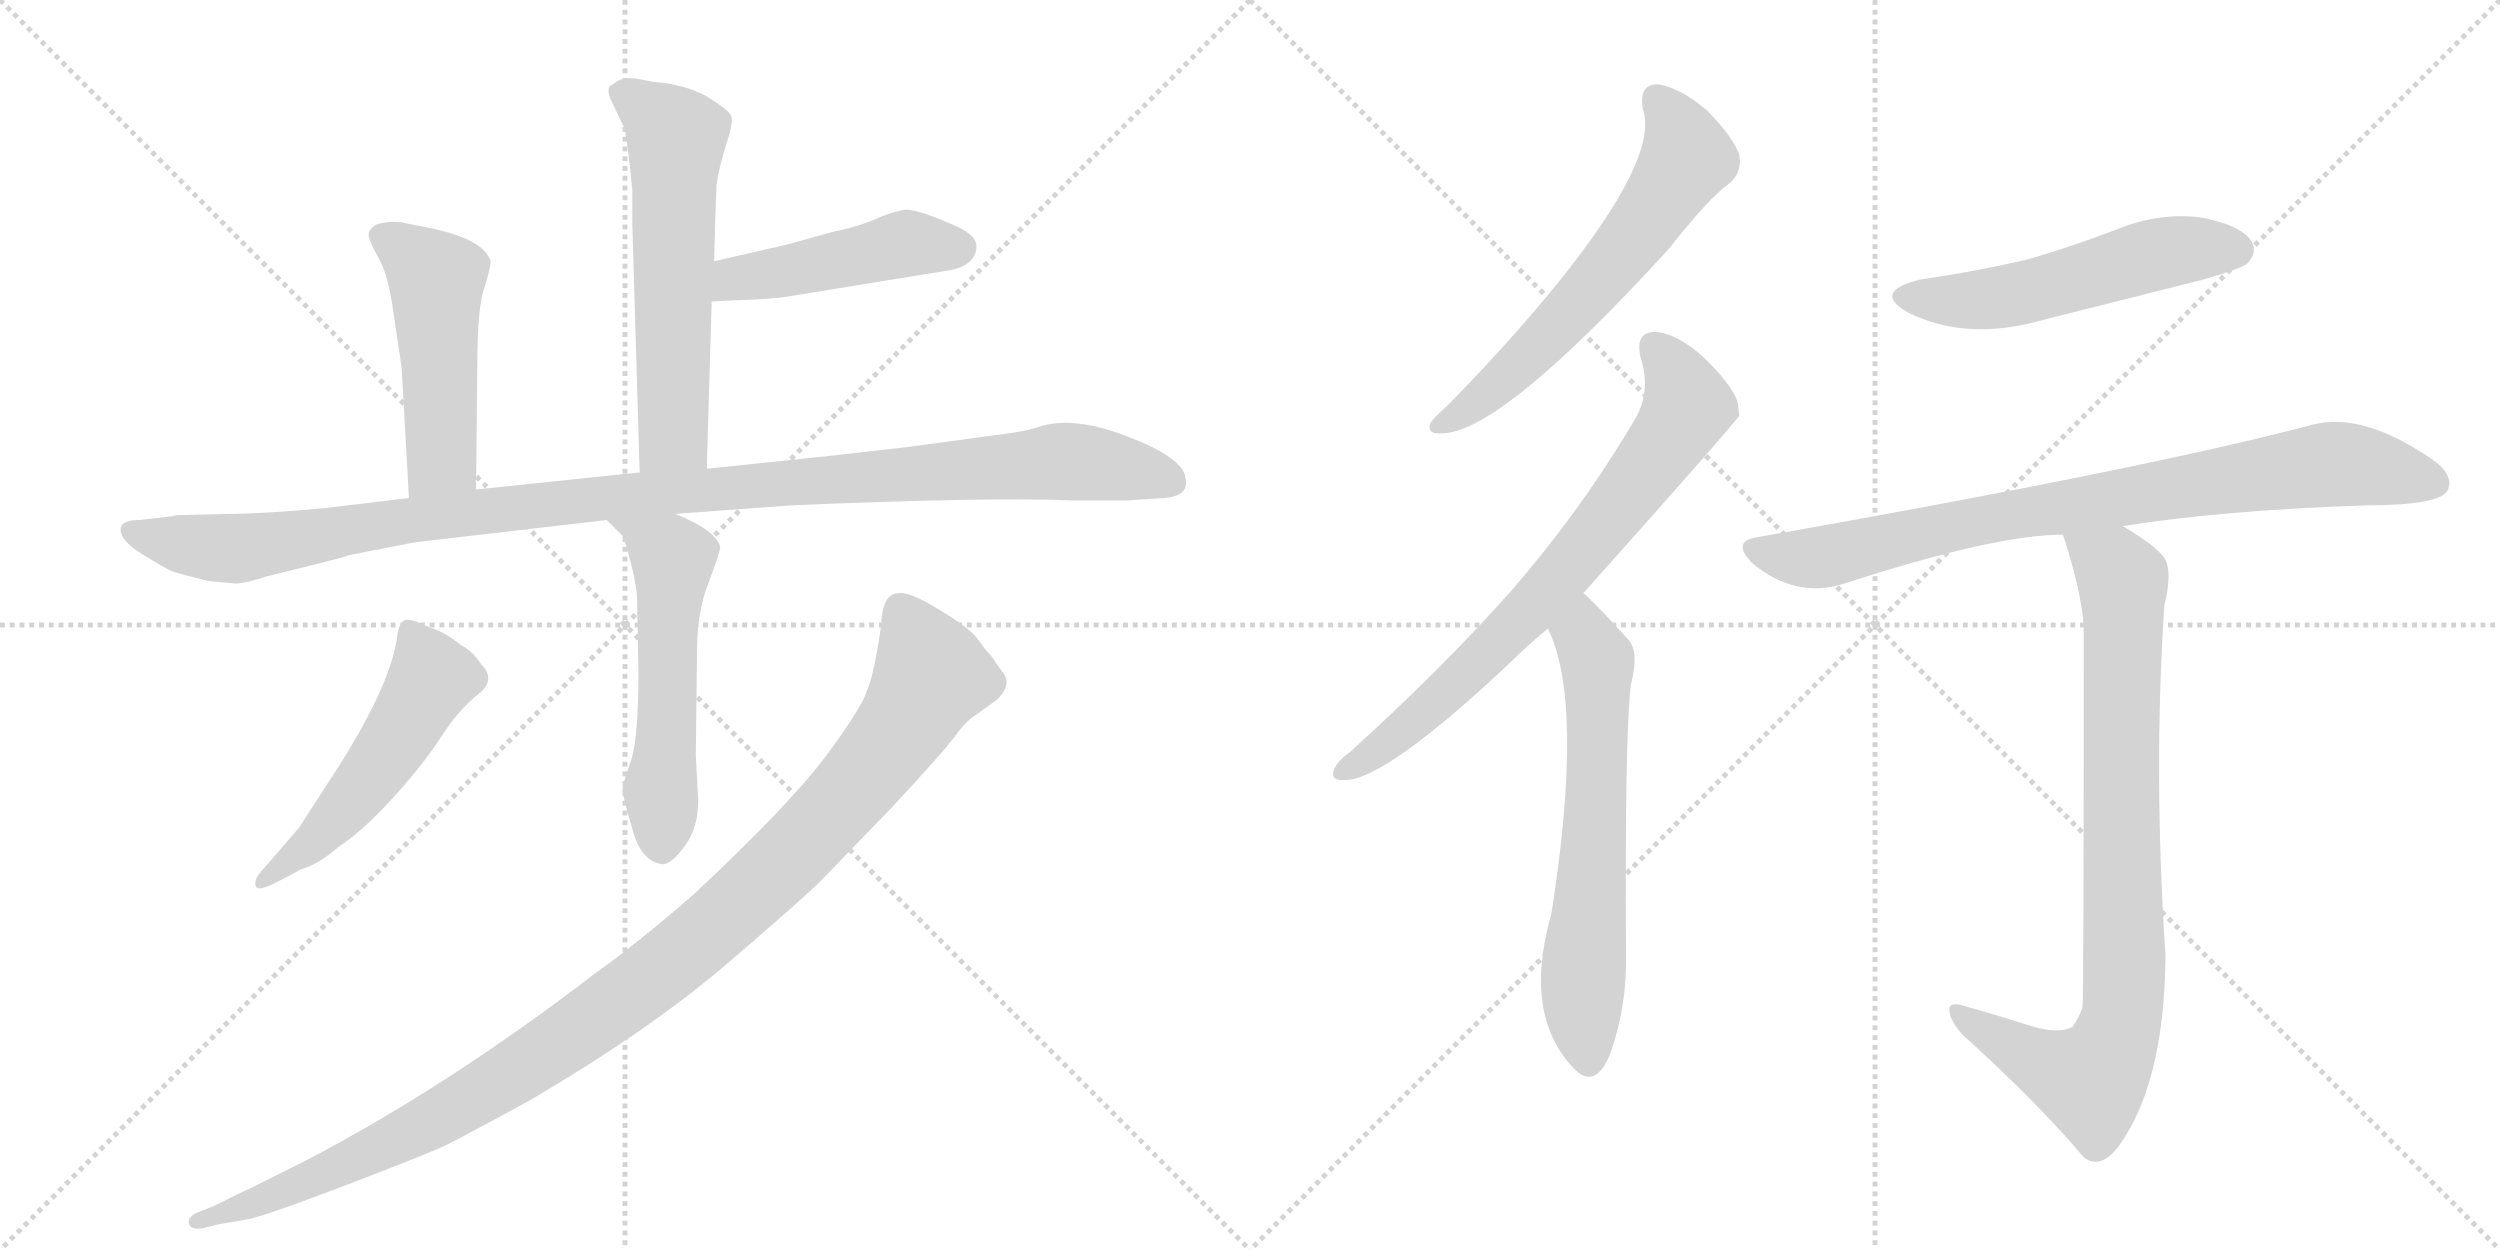 <svg version="1.1" viewBox="0 0 2048 1024" xmlns="http://www.w3.org/2000/svg">
  <g stroke="lightgray" stroke-dasharray="1,1" stroke-width="1" transform="scale(4, 4)">
    <line x1="0" y1="0" x2="256" y2="256"></line>
    <line x1="256" y1="0" x2="0" y2="256"></line>
    <line x1="128" y1="0" x2="128" y2="256"></line>
    <line x1="0" y1="128" x2="256" y2="128"></line>
    <line x1="256" y1="0" x2="512" y2="256"></line>
    <line x1="512" y1="0" x2="256" y2="256"></line>
    <line x1="384" y1="0" x2="384" y2="256"></line>
    <line x1="256" y1="128" x2="512" y2="128"></line>
  </g>
<g transform="scale(1, -1) translate(0, -850)">
   <style type="text/css">
    @keyframes keyframes0 {
      from {
       stroke: black;
       stroke-dashoffset: 592;
       stroke-width: 128;
       }
       66% {
       animation-timing-function: step-end;
       stroke: black;
       stroke-dashoffset: 0;
       stroke-width: 128;
       }
       to {
       stroke: black;
       stroke-width: 1024;
       }
       }
       #make-me-a-hanzi-animation-0 {
         animation: keyframes0 0.732s both;
         animation-delay: 0s;
         animation-timing-function: linear;
       }
    @keyframes keyframes1 {
      from {
       stroke: black;
       stroke-dashoffset: 465;
       stroke-width: 128;
       }
       60% {
       animation-timing-function: step-end;
       stroke: black;
       stroke-dashoffset: 0;
       stroke-width: 128;
       }
       to {
       stroke: black;
       stroke-width: 1024;
       }
       }
       #make-me-a-hanzi-animation-1 {
         animation: keyframes1 0.628s both;
         animation-delay: 0.732s;
         animation-timing-function: linear;
       }
    @keyframes keyframes2 {
      from {
       stroke: black;
       stroke-dashoffset: 493;
       stroke-width: 128;
       }
       62% {
       animation-timing-function: step-end;
       stroke: black;
       stroke-dashoffset: 0;
       stroke-width: 128;
       }
       to {
       stroke: black;
       stroke-width: 1024;
       }
       }
       #make-me-a-hanzi-animation-2 {
         animation: keyframes2 0.651s both;
         animation-delay: 1.36s;
         animation-timing-function: linear;
       }
    @keyframes keyframes3 {
      from {
       stroke: black;
       stroke-dashoffset: 1114;
       stroke-width: 128;
       }
       78% {
       animation-timing-function: step-end;
       stroke: black;
       stroke-dashoffset: 0;
       stroke-width: 128;
       }
       to {
       stroke: black;
       stroke-width: 1024;
       }
       }
       #make-me-a-hanzi-animation-3 {
         animation: keyframes3 1.157s both;
         animation-delay: 2.011s;
         animation-timing-function: linear;
       }
    @keyframes keyframes4 {
      from {
       stroke: black;
       stroke-dashoffset: 551;
       stroke-width: 128;
       }
       64% {
       animation-timing-function: step-end;
       stroke: black;
       stroke-dashoffset: 0;
       stroke-width: 128;
       }
       to {
       stroke: black;
       stroke-width: 1024;
       }
       }
       #make-me-a-hanzi-animation-4 {
         animation: keyframes4 0.698s both;
         animation-delay: 3.168s;
         animation-timing-function: linear;
       }
    @keyframes keyframes5 {
      from {
       stroke: black;
       stroke-dashoffset: 516;
       stroke-width: 128;
       }
       63% {
       animation-timing-function: step-end;
       stroke: black;
       stroke-dashoffset: 0;
       stroke-width: 128;
       }
       to {
       stroke: black;
       stroke-width: 1024;
       }
       }
       #make-me-a-hanzi-animation-5 {
         animation: keyframes5 0.67s both;
         animation-delay: 3.866s;
         animation-timing-function: linear;
       }
    @keyframes keyframes6 {
      from {
       stroke: black;
       stroke-dashoffset: 1077;
       stroke-width: 128;
       }
       78% {
       animation-timing-function: step-end;
       stroke: black;
       stroke-dashoffset: 0;
       stroke-width: 128;
       }
       to {
       stroke: black;
       stroke-width: 1024;
       }
       }
       #make-me-a-hanzi-animation-6 {
         animation: keyframes6 1.126s both;
         animation-delay: 4.536s;
         animation-timing-function: linear;
       }
    @keyframes keyframes7 {
      from {
       stroke: black;
       stroke-dashoffset: 609;
       stroke-width: 128;
       }
       66% {
       animation-timing-function: step-end;
       stroke: black;
       stroke-dashoffset: 0;
       stroke-width: 128;
       }
       to {
       stroke: black;
       stroke-width: 1024;
       }
       }
       #make-me-a-hanzi-animation-7 {
         animation: keyframes7 0.746s both;
         animation-delay: 5.663s;
         animation-timing-function: linear;
       }
    @keyframes keyframes8 {
      from {
       stroke: black;
       stroke-dashoffset: 724;
       stroke-width: 128;
       }
       70% {
       animation-timing-function: step-end;
       stroke: black;
       stroke-dashoffset: 0;
       stroke-width: 128;
       }
       to {
       stroke: black;
       stroke-width: 1024;
       }
       }
       #make-me-a-hanzi-animation-8 {
         animation: keyframes8 0.839s both;
         animation-delay: 6.408s;
         animation-timing-function: linear;
       }
    @keyframes keyframes9 {
      from {
       stroke: black;
       stroke-dashoffset: 632;
       stroke-width: 128;
       }
       67% {
       animation-timing-function: step-end;
       stroke: black;
       stroke-dashoffset: 0;
       stroke-width: 128;
       }
       to {
       stroke: black;
       stroke-width: 1024;
       }
       }
       #make-me-a-hanzi-animation-9 {
         animation: keyframes9 0.764s both;
         animation-delay: 7.248s;
         animation-timing-function: linear;
       }
    @keyframes keyframes10 {
      from {
       stroke: black;
       stroke-dashoffset: 528;
       stroke-width: 128;
       }
       63% {
       animation-timing-function: step-end;
       stroke: black;
       stroke-dashoffset: 0;
       stroke-width: 128;
       }
       to {
       stroke: black;
       stroke-width: 1024;
       }
       }
       #make-me-a-hanzi-animation-10 {
         animation: keyframes10 0.68s both;
         animation-delay: 8.012s;
         animation-timing-function: linear;
       }
    @keyframes keyframes11 {
      from {
       stroke: black;
       stroke-dashoffset: 822;
       stroke-width: 128;
       }
       73% {
       animation-timing-function: step-end;
       stroke: black;
       stroke-dashoffset: 0;
       stroke-width: 128;
       }
       to {
       stroke: black;
       stroke-width: 1024;
       }
       }
       #make-me-a-hanzi-animation-11 {
         animation: keyframes11 0.919s both;
         animation-delay: 8.692s;
         animation-timing-function: linear;
       }
    @keyframes keyframes12 {
      from {
       stroke: black;
       stroke-dashoffset: 847;
       stroke-width: 128;
       }
       73% {
       animation-timing-function: step-end;
       stroke: black;
       stroke-dashoffset: 0;
       stroke-width: 128;
       }
       to {
       stroke: black;
       stroke-width: 1024;
       }
       }
       #make-me-a-hanzi-animation-12 {
         animation: keyframes12 0.939s both;
         animation-delay: 9.611s;
         animation-timing-function: linear;
       }
</style>
<path d="M 579 466 L 583 603 L 585 636 L 586 672 L 587 699 Q 589 713 595 732 Q 601 750 599 755 Q 597 760 579 771 Q 561 781 535 783 L 519 786 Q 509 786 505 783 Q 501 780 500 780 Q 497 776 500 769 L 511 746 Q 514 737 518 694 L 518 666 L 524 463 C 525 433 578 436 579 466 Z" fill="lightgray"></path> 
<path d="M 583 603 L 602 604 Q 633 605 645 607 L 774 628 Q 799 631 800 648 Q 800 656 787 663 Q 750 680 740 678 Q 729 676 716 670 Q 702 664 682 660 L 646 650 L 585 636 C 556 629 553 601 583 603 Z" fill="lightgray"></path> 
<path d="M 390 449 L 391 549 Q 391 599 397 615 Q 402 631 402 636 Q 396 655 348 664 L 328 668 Q 317 669 308 666 Q 302 662 302 658 Q 302 653 310 639 Q 318 625 322 596 L 329 549 L 335 442 C 337 412 390 419 390 449 Z" fill="lightgray"></path> 
<path d="M 145 428 L 140 427 L 114 424 Q 101 424 99 418 Q 97 408 116.5 396 Q 136 384 141 382 Q 146 380 171 374 L 193 372 Q 201 372 219 378 Q 285 394 285 395 Q 335 405 342 406 L 497 424 L 553 429 L 648 436 Q 813 443 879 440 L 922 440 L 954 442 Q 975 444 971 459 Q 969 475 923.5 492.5 Q 878 510 850 500 Q 838 496 811 493 L 745 484 L 684 477 L 579 466 L 524 463 L 390 449 L 335 442 L 268 434 Q 216 429 186 429 L 145 428 Z" fill="lightgray"></path> 
<path d="M 497 424 L 510 411 Q 512 407 517 388 Q 522 369 522 356 L 523 299 Q 523 246 517 227 Q 510 208 510 203 Q 510 198 518 171 Q 525 144 543 142 Q 550 142 561 157 Q 572 172 572 194 L 570 231 L 571 316 Q 571 350 581 374 Q 590 398 590 402 Q 586 416 553 429 C 525 441 476 445 497 424 Z" fill="lightgray"></path> 
<path d="M 213 135 Q 208 129 209.5 124 Q 211 119 228 128 L 247 138 Q 261 142 277 156 Q 297 169 322 196.5 Q 347 224 361.5 246.5 Q 376 269 391.5 281 Q 407 293 394 306 Q 388 316 377 322 Q 365 332 352 336 Q 334 345 330 341 Q 326 337 325 326 Q 319 288 278 223 L 245 172 L 213 135 Z" fill="lightgray"></path> 
<path d="M 722 342 Q 722 336 718 314 Q 714 292 710 284 Q 707 272 678 232.5 Q 649 193 569 118 Q 522 77 488 53 Q 367 -40 250 -101 L 204 -124 Q 199 -126 175 -138 L 160 -144 Q 153 -148 155 -153 Q 157 -158 167 -156 L 179 -153 L 202 -149 Q 215 -147 283 -121 Q 351 -95 364.5 -88.5 Q 378 -82 433 -52 Q 532 6 595 60 Q 658 114 673 129 L 731 189 Q 772 233 782 246.5 Q 792 260 799 264 L 817 277 Q 829 289 822 298.5 Q 815 308 814.5 309 Q 814 310 812.5 312 Q 811 314 809 316 Q 807 318 801 326.5 Q 795 335 769.5 350.5 Q 744 366 736 364 Q 724 364 722 342 Z" fill="lightgray"></path> 
<path d="M 1346 760 Q 1359 721 1276 618 Q 1237 570 1186 518 Q 1176 509 1172 504 Q 1168 494 1181 495 Q 1229 495 1367 646 Q 1400 688 1417 700 Q 1427 709 1425 722 Q 1422 735 1399 759 Q 1377 778 1358 781 Q 1342 781 1346 760 Z" fill="lightgray"></path> 
<path d="M 1297 364 Q 1423 505 1425 510 Q 1424 514 1424 517 Q 1423 530 1398 555 Q 1376 576 1357 578 Q 1339 579 1344 557 Q 1353 529 1339 506 Q 1296 433 1238 366 Q 1181 302 1106 234 Q 1096 227 1093 220 Q 1089 210 1102 211 Q 1135 211 1238 308 Q 1251 321 1268 335 L 1297 364 Z" fill="lightgray"></path> 
<path d="M 1268 335 Q 1298 275 1271 102 Q 1247 18 1290 -26 Q 1306 -42 1318 -16 Q 1333 24 1332 69 Q 1331 249 1336 289 Q 1343 316 1334 326 Q 1301 362 1297 364 C 1275 384 1256 363 1268 335 Z" fill="lightgray"></path> 
<path d="M 1573 621 Q 1533 611 1563 594 Q 1611 570 1674 588 Q 1738 604 1805 621 Q 1836 630 1841 634 Q 1850 644 1844 653 Q 1835 666 1802 672 Q 1768 676 1734 662 Q 1700 649 1663 638 Q 1621 628 1573 621 Z" fill="lightgray"></path> 
<path d="M 1739 419 Q 1820 432 1938 436 Q 1998 436 2005 448 Q 2011 461 1992 474 Q 1935 513 1894 502 Q 1758 466 1440 410 Q 1418 407 1435 389 Q 1471 359 1511 372 Q 1634 412 1690 412 L 1739 419 Z" fill="lightgray"></path> 
<path d="M 1659 11 Q 1637 18 1609 26 Q 1596 30 1597 22 Q 1597 15 1607 3 Q 1668 -52 1707 -98 Q 1720 -108 1734 -91 Q 1773 -40 1774 67 Q 1764 217 1773 354 Q 1780 382 1773 393 Q 1766 403 1739 419 C 1714 435 1681 441 1690 412 Q 1705 366 1707 337 Q 1707 30 1706 25 Q 1703 16 1698 9 Q 1686 2 1659 11 Z" fill="lightgray"></path> 
      <clipPath id="make-me-a-hanzi-clip-0">
      <path d="M 579 466 L 583 603 L 585 636 L 586 672 L 587 699 Q 589 713 595 732 Q 601 750 599 755 Q 597 760 579 771 Q 561 781 535 783 L 519 786 Q 509 786 505 783 Q 501 780 500 780 Q 497 776 500 769 L 511 746 Q 514 737 518 694 L 518 666 L 524 463 C 525 433 578 436 579 466 Z" fill="lightgray"></path>
      </clipPath>
      <path clip-path="url(#make-me-a-hanzi-clip-0)" d="M 507 775 L 554 737 L 552 493 L 530 471 " fill="none" id="make-me-a-hanzi-animation-0" stroke-dasharray="464 928" stroke-linecap="round"></path>

      <clipPath id="make-me-a-hanzi-clip-1">
      <path d="M 583 603 L 602 604 Q 633 605 645 607 L 774 628 Q 799 631 800 648 Q 800 656 787 663 Q 750 680 740 678 Q 729 676 716 670 Q 702 664 682 660 L 646 650 L 585 636 C 556 629 553 601 583 603 Z" fill="lightgray"></path>
      </clipPath>
      <path clip-path="url(#make-me-a-hanzi-clip-1)" d="M 587 608 L 602 622 L 745 651 L 787 647 " fill="none" id="make-me-a-hanzi-animation-1" stroke-dasharray="337 674" stroke-linecap="round"></path>

      <clipPath id="make-me-a-hanzi-clip-2">
      <path d="M 390 449 L 391 549 Q 391 599 397 615 Q 402 631 402 636 Q 396 655 348 664 L 328 668 Q 317 669 308 666 Q 302 662 302 658 Q 302 653 310 639 Q 318 625 322 596 L 329 549 L 335 442 C 337 412 390 419 390 449 Z" fill="lightgray"></path>
      </clipPath>
      <path clip-path="url(#make-me-a-hanzi-clip-2)" d="M 312 657 L 358 621 L 362 474 L 341 450 " fill="none" id="make-me-a-hanzi-animation-2" stroke-dasharray="365 730" stroke-linecap="round"></path>

      <clipPath id="make-me-a-hanzi-clip-3">
      <path d="M 145 428 L 140 427 L 114 424 Q 101 424 99 418 Q 97 408 116.5 396 Q 136 384 141 382 Q 146 380 171 374 L 193 372 Q 201 372 219 378 Q 285 394 285 395 Q 335 405 342 406 L 497 424 L 553 429 L 648 436 Q 813 443 879 440 L 922 440 L 954 442 Q 975 444 971 459 Q 969 475 923.5 492.5 Q 878 510 850 500 Q 838 496 811 493 L 745 484 L 684 477 L 579 466 L 524 463 L 390 449 L 335 442 L 268 434 Q 216 429 186 429 L 145 428 Z" fill="lightgray"></path>
      </clipPath>
      <path clip-path="url(#make-me-a-hanzi-clip-3)" d="M 107 415 L 190 401 L 414 434 L 863 472 L 924 466 L 958 455 " fill="none" id="make-me-a-hanzi-animation-3" stroke-dasharray="986 1972" stroke-linecap="round"></path>

      <clipPath id="make-me-a-hanzi-clip-4">
      <path d="M 497 424 L 510 411 Q 512 407 517 388 Q 522 369 522 356 L 523 299 Q 523 246 517 227 Q 510 208 510 203 Q 510 198 518 171 Q 525 144 543 142 Q 550 142 561 157 Q 572 172 572 194 L 570 231 L 571 316 Q 571 350 581 374 Q 590 398 590 402 Q 586 416 553 429 C 525 441 476 445 497 424 Z" fill="lightgray"></path>
      </clipPath>
      <path clip-path="url(#make-me-a-hanzi-clip-4)" d="M 504 425 L 549 396 L 551 389 L 542 155 " fill="none" id="make-me-a-hanzi-animation-4" stroke-dasharray="423 846" stroke-linecap="round"></path>

      <clipPath id="make-me-a-hanzi-clip-5">
      <path d="M 213 135 Q 208 129 209.5 124 Q 211 119 228 128 L 247 138 Q 261 142 277 156 Q 297 169 322 196.5 Q 347 224 361.5 246.5 Q 376 269 391.5 281 Q 407 293 394 306 Q 388 316 377 322 Q 365 332 352 336 Q 334 345 330 341 Q 326 337 325 326 Q 319 288 278 223 L 245 172 L 213 135 Z" fill="lightgray"></path>
      </clipPath>
      <path clip-path="url(#make-me-a-hanzi-clip-5)" d="M 335 331 L 354 295 L 341 271 L 271 175 L 214 129 " fill="none" id="make-me-a-hanzi-animation-5" stroke-dasharray="388 776" stroke-linecap="round"></path>

      <clipPath id="make-me-a-hanzi-clip-6">
      <path d="M 722 342 Q 722 336 718 314 Q 714 292 710 284 Q 707 272 678 232.5 Q 649 193 569 118 Q 522 77 488 53 Q 367 -40 250 -101 L 204 -124 Q 199 -126 175 -138 L 160 -144 Q 153 -148 155 -153 Q 157 -158 167 -156 L 179 -153 L 202 -149 Q 215 -147 283 -121 Q 351 -95 364.5 -88.5 Q 378 -82 433 -52 Q 532 6 595 60 Q 658 114 673 129 L 731 189 Q 772 233 782 246.5 Q 792 260 799 264 L 817 277 Q 829 289 822 298.5 Q 815 308 814.5 309 Q 814 310 812.5 312 Q 811 314 809 316 Q 807 318 801 326.5 Q 795 335 769.5 350.5 Q 744 366 736 364 Q 724 364 722 342 Z" fill="lightgray"></path>
      </clipPath>
      <path clip-path="url(#make-me-a-hanzi-clip-6)" d="M 738 349 L 762 301 L 748 268 L 674 176 L 582 89 L 482 11 L 393 -47 L 288 -102 L 162 -151 " fill="none" id="make-me-a-hanzi-animation-6" stroke-dasharray="949 1898" stroke-linecap="round"></path>

      <clipPath id="make-me-a-hanzi-clip-7">
      <path d="M 1346 760 Q 1359 721 1276 618 Q 1237 570 1186 518 Q 1176 509 1172 504 Q 1168 494 1181 495 Q 1229 495 1367 646 Q 1400 688 1417 700 Q 1427 709 1425 722 Q 1422 735 1399 759 Q 1377 778 1358 781 Q 1342 781 1346 760 Z" fill="lightgray"></path>
      </clipPath>
      <path clip-path="url(#make-me-a-hanzi-clip-7)" d="M 1358 767 L 1376 743 L 1382 721 L 1362 688 L 1265 570 L 1220 528 L 1180 503 " fill="none" id="make-me-a-hanzi-animation-7" stroke-dasharray="481 962" stroke-linecap="round"></path>

      <clipPath id="make-me-a-hanzi-clip-8">
      <path d="M 1297 364 Q 1423 505 1425 510 Q 1424 514 1424 517 Q 1423 530 1398 555 Q 1376 576 1357 578 Q 1339 579 1344 557 Q 1353 529 1339 506 Q 1296 433 1238 366 Q 1181 302 1106 234 Q 1096 227 1093 220 Q 1089 210 1102 211 Q 1135 211 1238 308 Q 1251 321 1268 335 L 1297 364 Z" fill="lightgray"></path>
      </clipPath>
      <path clip-path="url(#make-me-a-hanzi-clip-8)" d="M 1355 565 L 1374 541 L 1381 514 L 1348 464 L 1290 389 L 1200 296 L 1144 247 L 1101 219 " fill="none" id="make-me-a-hanzi-animation-8" stroke-dasharray="596 1192" stroke-linecap="round"></path>

      <clipPath id="make-me-a-hanzi-clip-9">
      <path d="M 1268 335 Q 1298 275 1271 102 Q 1247 18 1290 -26 Q 1306 -42 1318 -16 Q 1333 24 1332 69 Q 1331 249 1336 289 Q 1343 316 1334 326 Q 1301 362 1297 364 C 1275 384 1256 363 1268 335 Z" fill="lightgray"></path>
      </clipPath>
      <path clip-path="url(#make-me-a-hanzi-clip-9)" d="M 1294 357 L 1309 302 L 1307 170 L 1296 44 L 1302 -16 " fill="none" id="make-me-a-hanzi-animation-9" stroke-dasharray="504 1008" stroke-linecap="round"></path>

      <clipPath id="make-me-a-hanzi-clip-10">
      <path d="M 1573 621 Q 1533 611 1563 594 Q 1611 570 1674 588 Q 1738 604 1805 621 Q 1836 630 1841 634 Q 1850 644 1844 653 Q 1835 666 1802 672 Q 1768 676 1734 662 Q 1700 649 1663 638 Q 1621 628 1573 621 Z" fill="lightgray"></path>
      </clipPath>
      <path clip-path="url(#make-me-a-hanzi-clip-10)" d="M 1565 609 L 1630 605 L 1772 643 L 1832 645 " fill="none" id="make-me-a-hanzi-animation-10" stroke-dasharray="400 800" stroke-linecap="round"></path>

      <clipPath id="make-me-a-hanzi-clip-11">
      <path d="M 1739 419 Q 1820 432 1938 436 Q 1998 436 2005 448 Q 2011 461 1992 474 Q 1935 513 1894 502 Q 1758 466 1440 410 Q 1418 407 1435 389 Q 1471 359 1511 372 Q 1634 412 1690 412 L 1739 419 Z" fill="lightgray"></path>
      </clipPath>
      <path clip-path="url(#make-me-a-hanzi-clip-11)" d="M 1438 399 L 1487 393 L 1614 423 L 1913 470 L 1995 454 " fill="none" id="make-me-a-hanzi-animation-11" stroke-dasharray="694 1388" stroke-linecap="round"></path>

      <clipPath id="make-me-a-hanzi-clip-12">
      <path d="M 1659 11 Q 1637 18 1609 26 Q 1596 30 1597 22 Q 1597 15 1607 3 Q 1668 -52 1707 -98 Q 1720 -108 1734 -91 Q 1773 -40 1774 67 Q 1764 217 1773 354 Q 1780 382 1773 393 Q 1766 403 1739 419 C 1714 435 1681 441 1690 412 Q 1705 366 1707 337 Q 1707 30 1706 25 Q 1703 16 1698 9 Q 1686 2 1659 11 Z" fill="lightgray"></path>
      </clipPath>
      <path clip-path="url(#make-me-a-hanzi-clip-12)" d="M 1697 405 L 1732 385 L 1739 375 L 1741 58 L 1736 8 L 1713 -35 L 1669 -20 L 1604 20 " fill="none" id="make-me-a-hanzi-animation-12" stroke-dasharray="719 1438" stroke-linecap="round"></path>

</g>
</svg>
